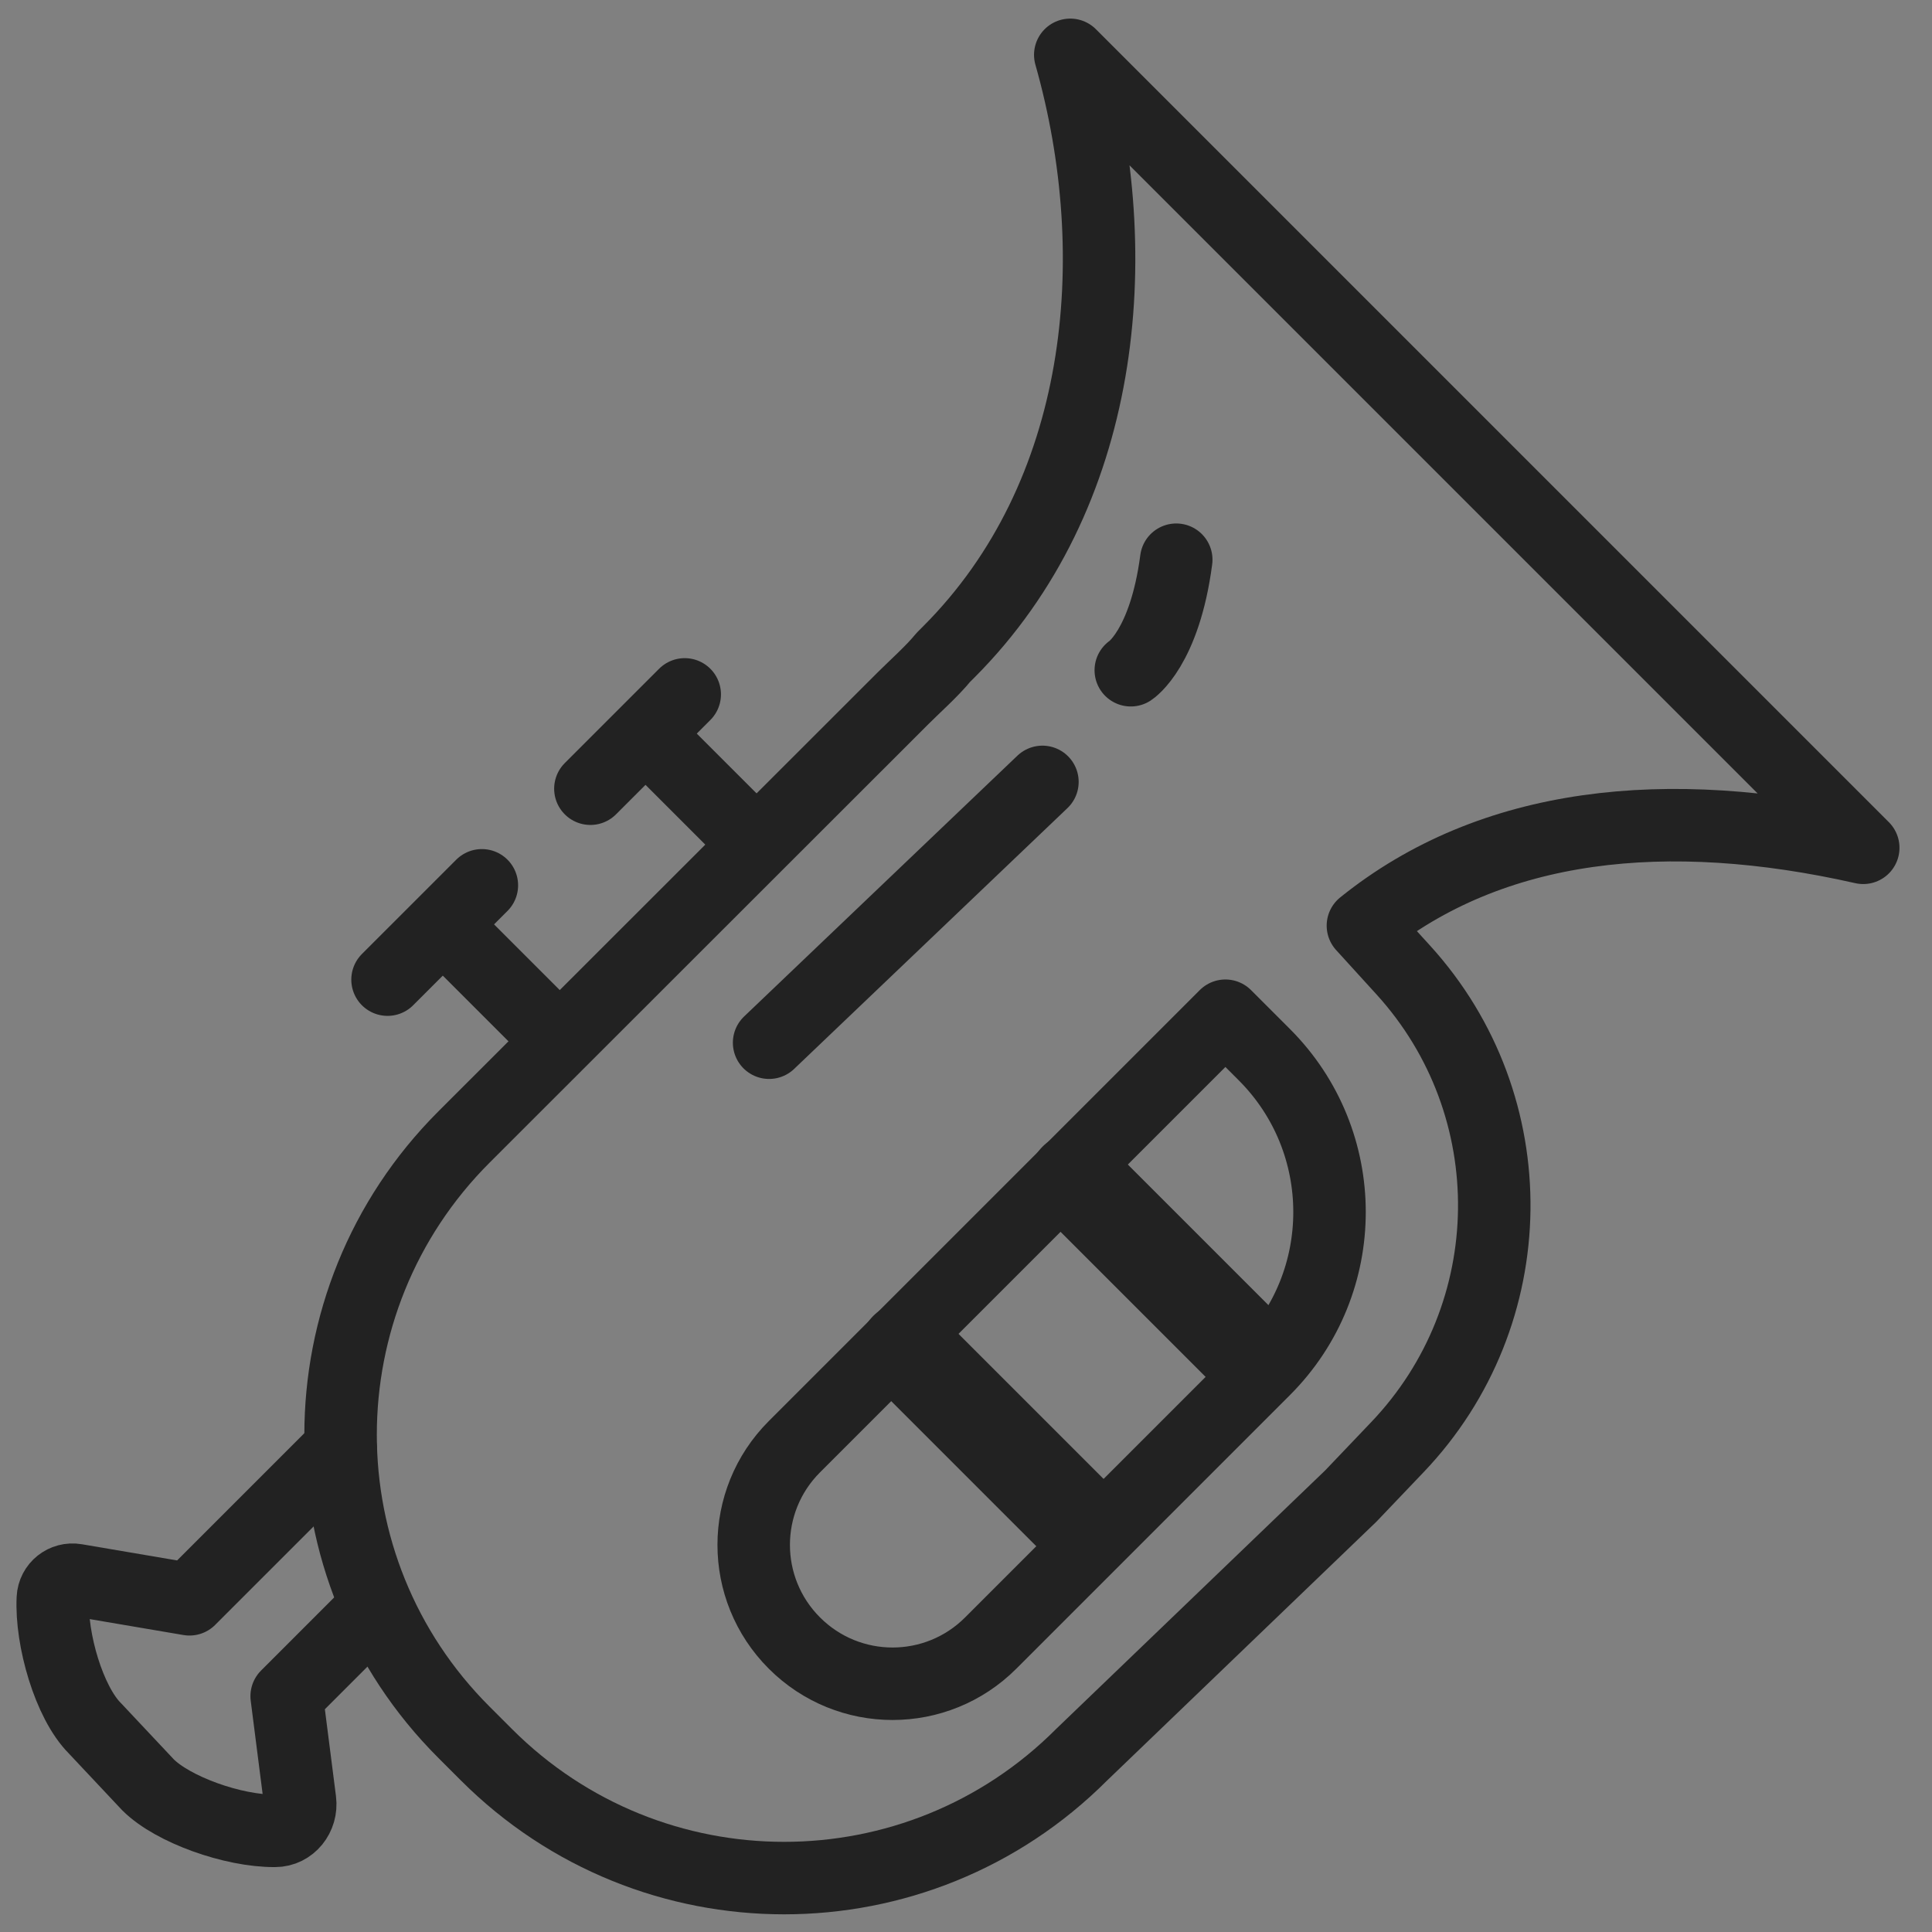 <?xml version="1.0" encoding="utf-8"?>
<!-- Generator: Adobe Illustrator 25.2.3, SVG Export Plug-In . SVG Version: 6.00 Build 0)  -->
<svg version="1.1" id="레이어_1" xmlns="http://www.w3.org/2000/svg" xmlns:xlink="http://www.w3.org/1999/xlink" x="0px"
	 y="0px" viewBox="0 0 68 68" style="enable-background:new 0 0 68 68;" xml:space="preserve">
<rect x="0" y="0" width="68" height="68" fill="#808080" stroke="none"/>
<style type="text/css">
	.st0{fill:none;stroke:#222222;stroke-width:2.551;stroke-linecap:round;stroke-linejoin:round;}
	.st1{fill:#FFFFFF;stroke:#222222;stroke-width:3.349;stroke-linecap:round;stroke-linejoin:round;stroke-miterlimit:10;}
	.st2{fill:#FFFFFF;stroke:#222222;stroke-width:2.551;stroke-linecap:round;stroke-linejoin:round;}
</style>
<g>
	<path class="st0" d="M11.99,50.97l-5.32,5.32l-4-0.68c-0.41-0.07-0.79,0.23-0.81,0.65c-0.07,1.44,0.57,3.66,1.48,4.57l1.87,1.99
		c0.87,0.87,2.99,1.63,4.47,1.62c0.55,0,0.95-0.51,0.88-1.06l-0.47-3.68l3.02-3.02"/>
	<path class="st0" d="M49.39,34.14l-1.42-1.56c4.54-3.66,10.7-4.3,17.61-2.74L37.67,1.93c2.03,7.16,1.21,15.52-4.27,21.01l-0.2,0.2
		c-0.39,0.48-1.01,1.03-1.42,1.44L16.33,40.02c-5.79,5.79-5.79,15.17,0,20.95l0.79,0.79c5.79,5.79,15.17,5.79,20.95,0l9.47-9.1
		l1.64-1.72C53.65,46.26,53.74,38.92,49.39,34.14z M44.5,48.2l-9.63,9.63c-1.91,1.91-5,1.91-6.91,0c-1.91-1.91-1.91-5,0-6.91
		l15.17-15.17l1.37,1.37C47.56,40.18,47.56,45.14,44.5,48.2z"/>
	<line class="st1" x1="31.92" y1="47.5" x2="37.92" y2="53.5"/>
	<line class="st1" x1="37.88" y1="41.54" x2="43.84" y2="47.5"/>
	<g>
		<line class="st2" x1="23" y1="26.1" x2="26.57" y2="29.67"/>
		<line class="st2" x1="20.78" y1="27.76" x2="24.1" y2="24.44"/>
	</g>
	<g>
		<line class="st2" x1="15.87" y1="32.82" x2="19.44" y2="36.39"/>
		<line class="st2" x1="13.64" y1="34.48" x2="16.96" y2="31.16"/>
	</g>
	<line class="st2" x1="27.07" y1="36.7" x2="36.69" y2="27.52"/>
	<path class="st2" d="M39.8,23.59c0,0,1.19-0.77,1.6-3.89"/>
</g>
</svg>

